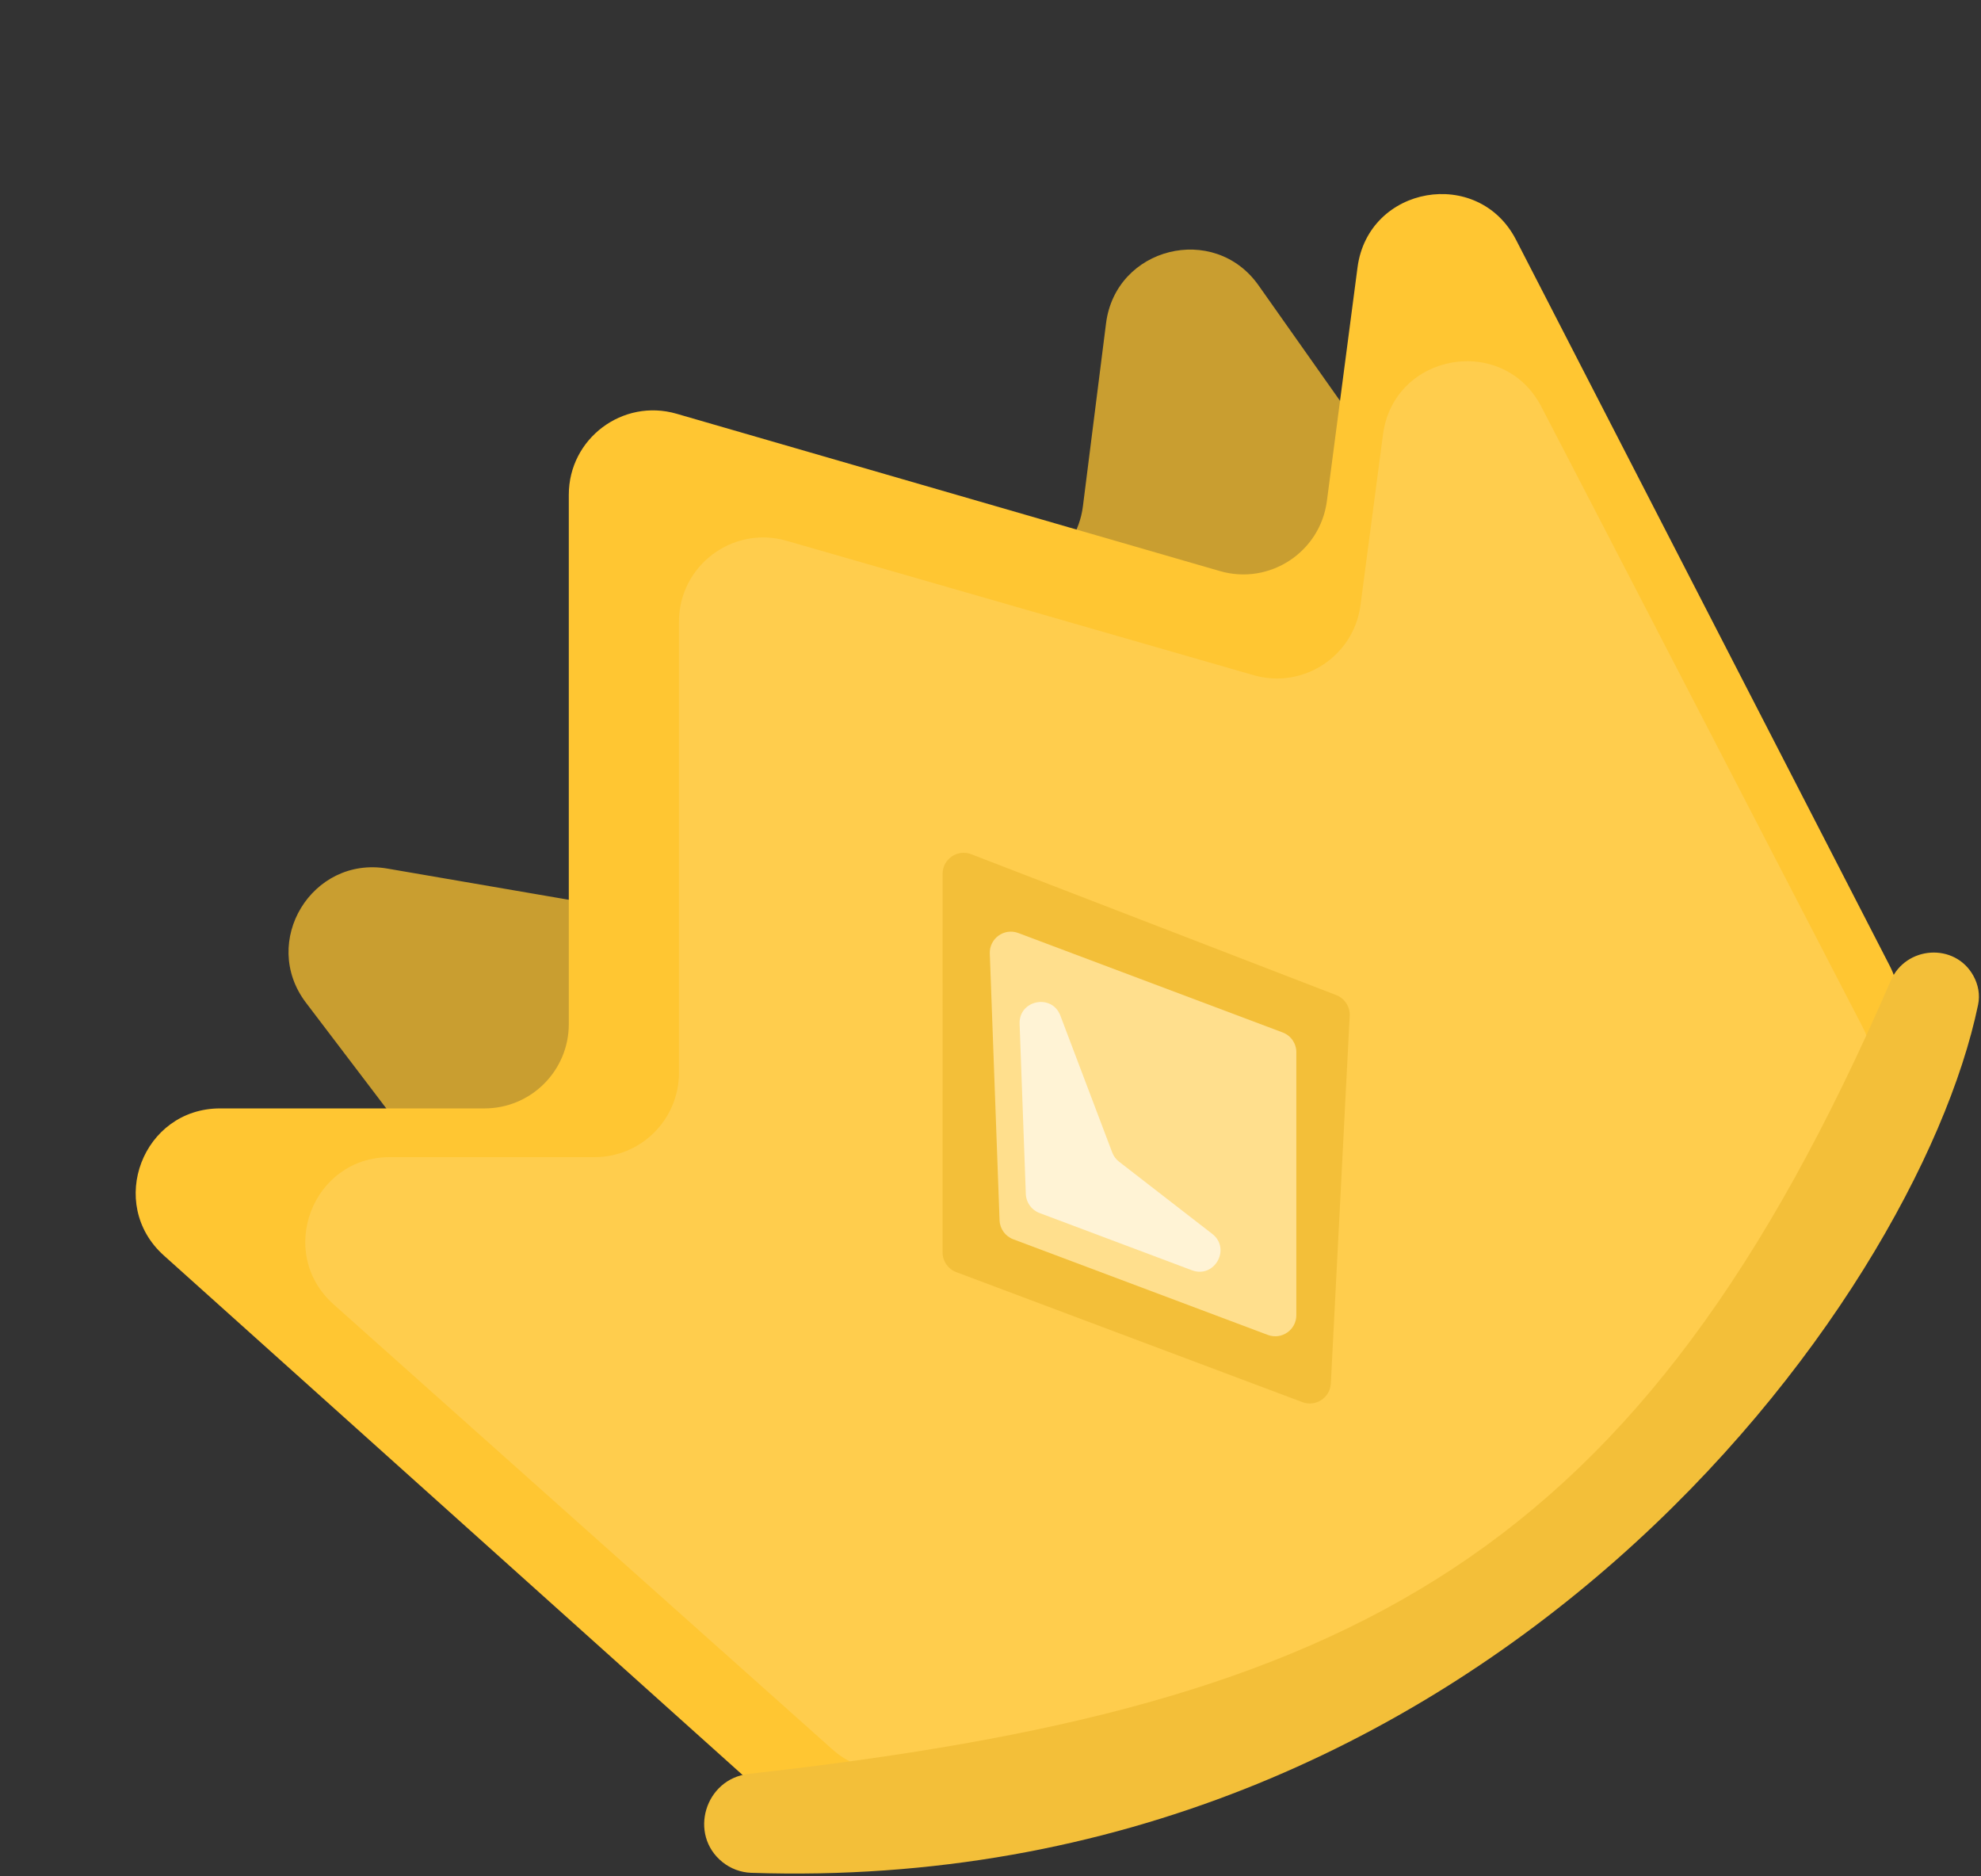 <svg width="94" height="89" viewBox="0 0 94 89" fill="none" xmlns="http://www.w3.org/2000/svg">
<rect x="0" y="0" width="94" height="89" fill="#333333" stroke="none"/>
<path d="M59.718 13.537L80.416 42.862C81.321 44.144 81.396 45.84 80.582 47.182C68.06 67.843 57.988 73.911 38.172 75.677C36.826 75.797 35.518 75.202 34.7 74.126L14.518 47.569C12.321 44.678 14.802 40.592 18.38 41.206L26.892 42.669C29.336 43.089 31.57 41.206 31.57 38.727V28.715C31.57 26.099 34.039 24.187 36.572 24.842L46.414 27.39C48.748 27.994 51.082 26.411 51.385 24.019L52.482 15.342C52.94 11.72 57.613 10.555 59.718 13.537Z" fill="#C99E30"/>
<path d="M37.735 85.206C68.546 85.836 86.881 61.267 90.007 48.306C90.211 47.463 90.063 46.584 89.666 45.813L71.938 11.378C70.143 7.892 64.925 8.802 64.415 12.689L62.962 23.769C62.644 26.198 60.237 27.773 57.884 27.092L32.102 19.628C29.544 18.888 26.99 20.807 26.99 23.471V48.584C26.99 50.794 25.199 52.584 22.99 52.584H10.446C6.777 52.584 5.044 57.111 7.774 59.561L35.234 84.205C35.922 84.822 36.812 85.188 37.735 85.206Z" fill="#FFC632"/>
<path d="M41.998 83.992C69.444 84.475 85.822 62.8 88.722 51.224C88.934 50.378 88.783 49.497 88.382 48.723L73.141 19.3C71.341 15.824 66.136 16.735 65.624 20.616L64.556 28.71C64.236 31.135 61.835 32.708 59.484 32.031L37.322 25.655C34.766 24.919 32.217 26.838 32.217 29.499V50.896C32.217 53.105 30.426 54.896 28.216 54.896H18.493C14.819 54.896 13.088 59.435 15.83 61.881L39.506 83C40.192 83.613 41.078 83.976 41.998 83.992Z" fill="#FFCD4D"/>
<path d="M35.644 88.848C70.45 90.01 90.93 61.792 93.862 47.667C93.961 47.192 93.871 46.712 93.636 46.288C92.762 44.712 90.434 44.87 89.718 46.523C77.846 73.928 64.263 80.946 35.532 84.154C33.451 84.387 32.652 87.033 34.286 88.343C34.671 88.651 35.151 88.831 35.644 88.848Z" fill="#F3BF39"/>
<path d="M44.727 41.458C44.727 40.755 45.431 40.272 46.087 40.525L63.406 47.209C63.809 47.365 64.067 47.762 64.044 48.194L63.149 65.634C63.114 66.31 62.432 66.757 61.799 66.519L45.374 60.35C44.984 60.204 44.726 59.831 44.726 59.414L44.727 41.458Z" fill="#F3BF39"/>
<path d="M46.967 45.236C46.941 44.522 47.65 44.012 48.318 44.263L60.864 48.981C61.254 49.127 61.512 49.5 61.512 49.917L61.512 62.394C61.512 63.092 60.814 63.575 60.16 63.33L48.078 58.792C47.7 58.65 47.445 58.295 47.43 57.892L46.967 45.236Z" fill="#FFDF8D"/>
<path d="M48.381 48.572C48.34 47.441 49.914 47.123 50.315 48.181L52.776 54.675C52.841 54.847 52.953 54.998 53.099 55.111L57.52 58.535C58.427 59.238 57.63 60.666 56.556 60.262L49.324 57.546C48.947 57.404 48.691 57.049 48.676 56.646L48.381 48.572Z" fill="#FFF3D5"/>
</svg>
